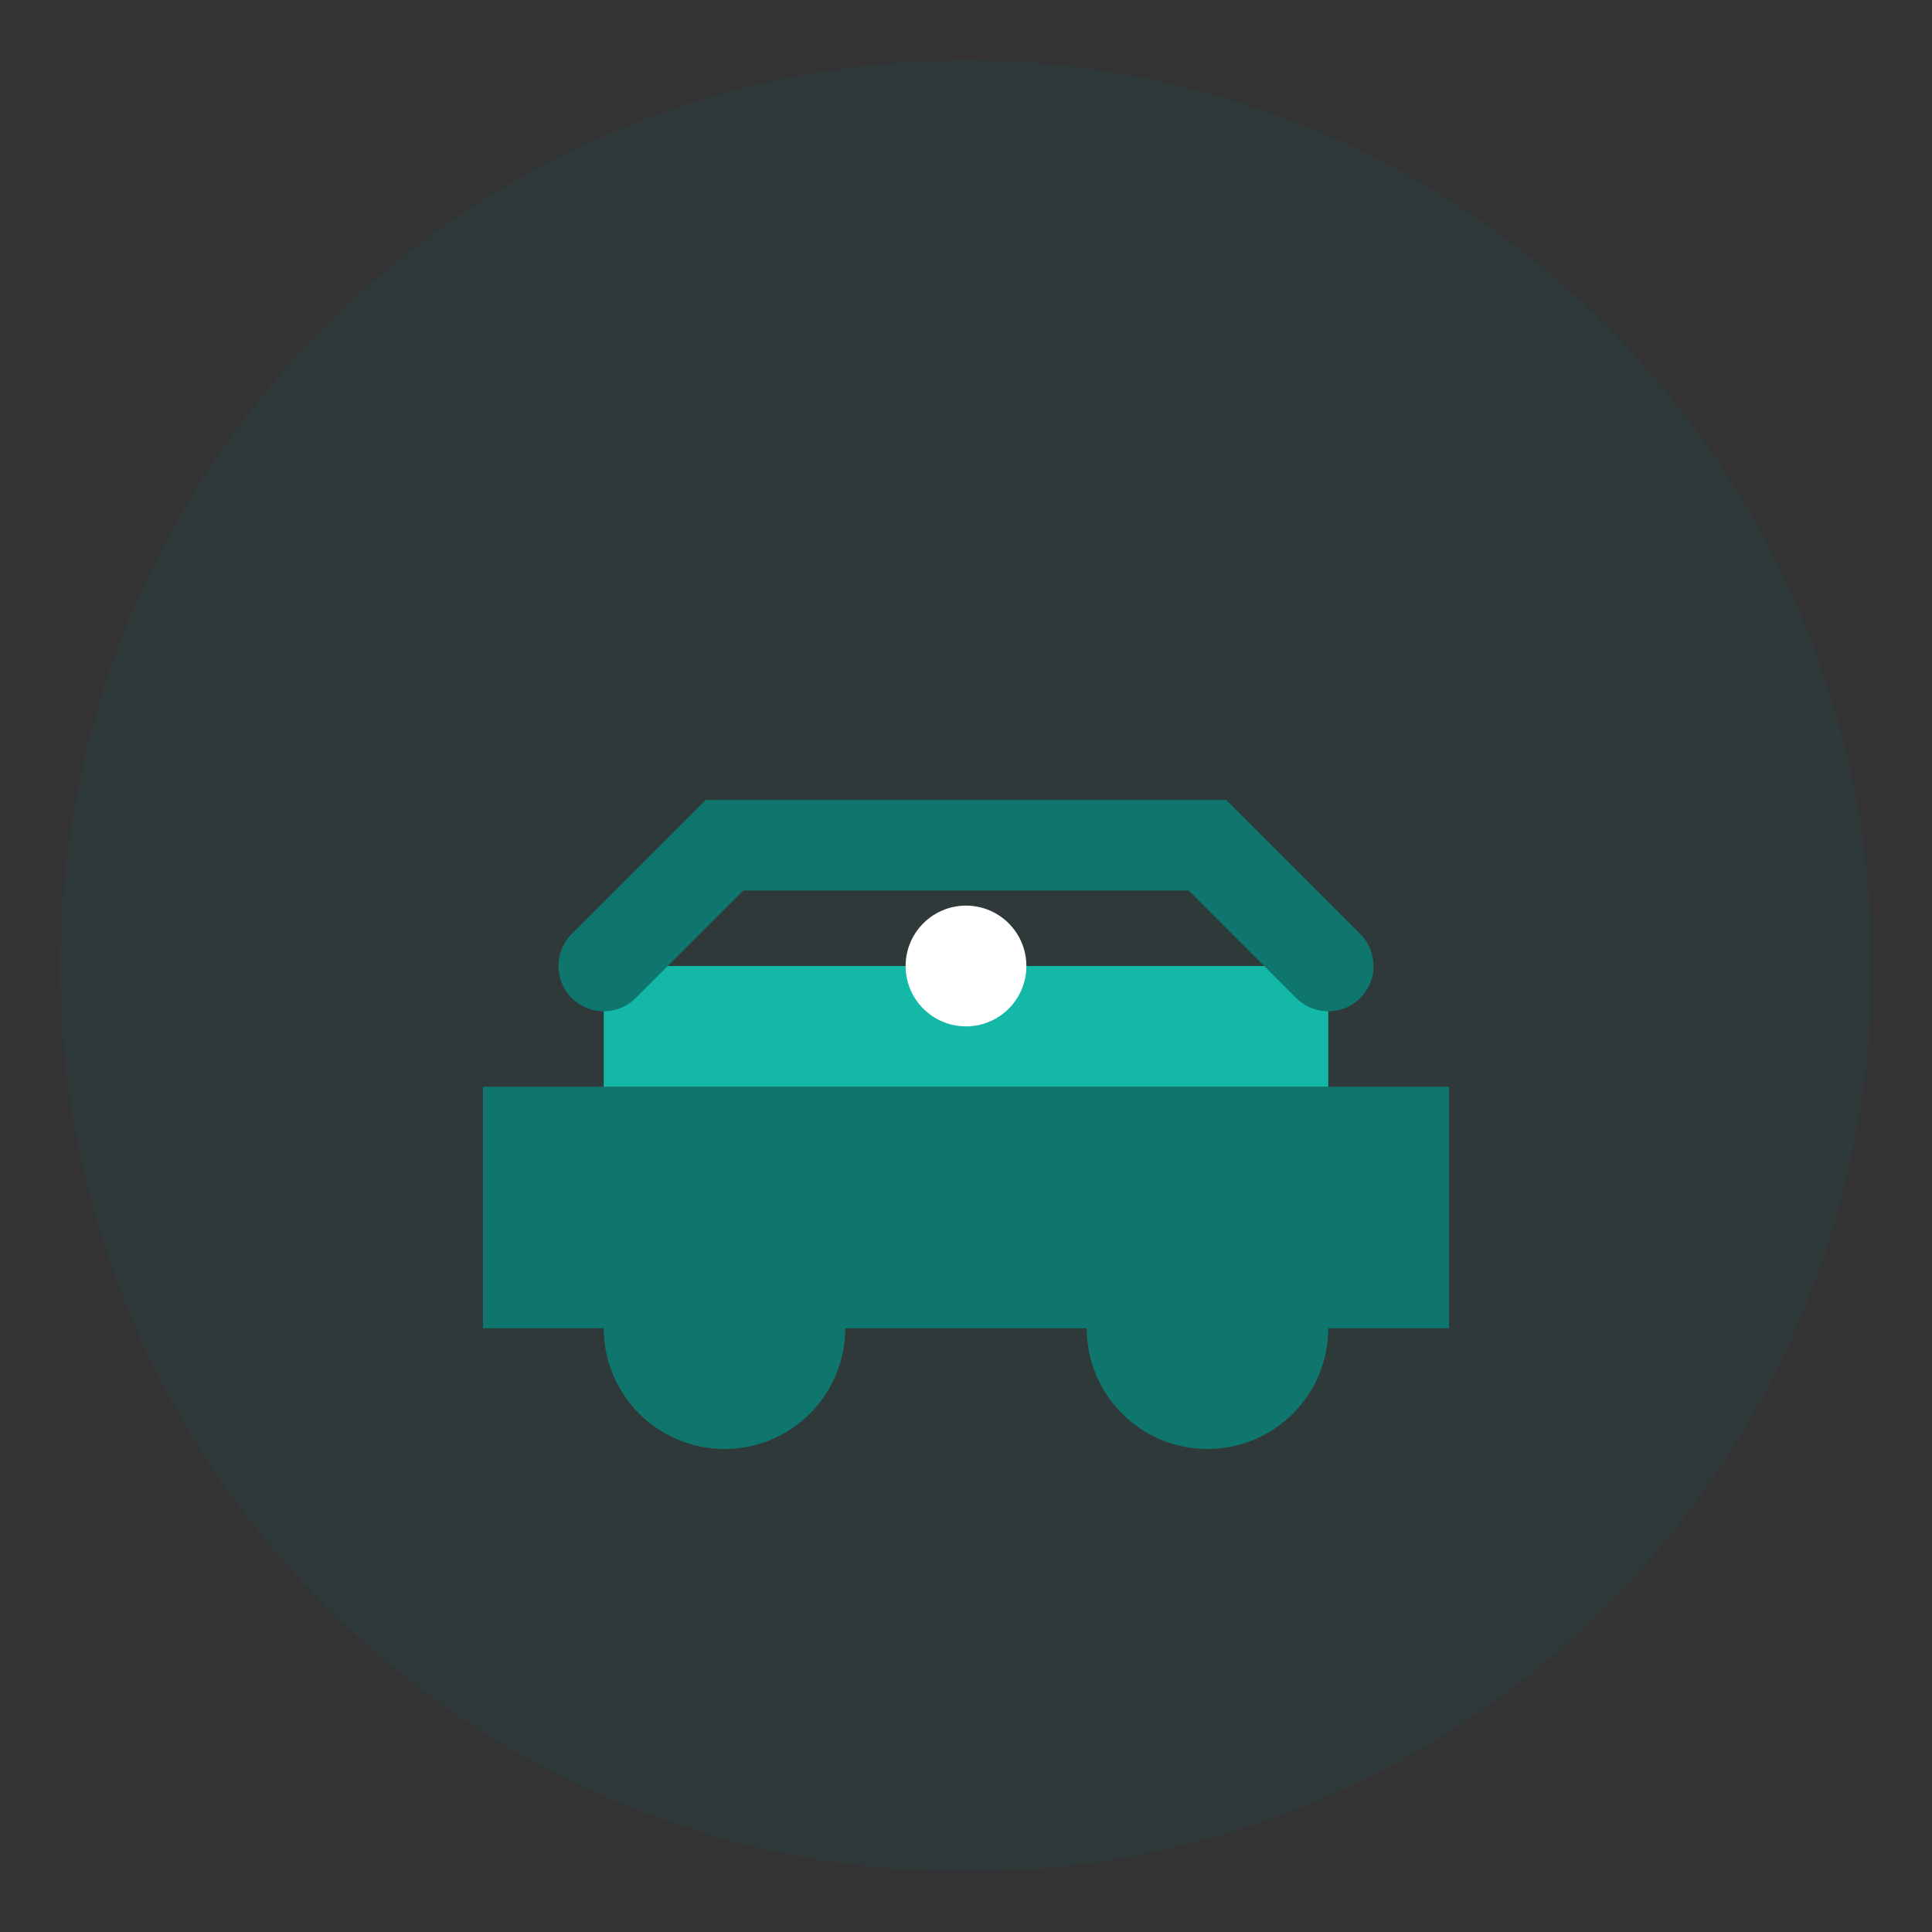 <svg xmlns="http://www.w3.org/2000/svg" viewBox="0 0 64 64" fill="none">
  <rect x="0" y="0" width="64" height="64" fill="#333333" stroke="none"/>
  <circle cx="32" cy="32" r="30" fill="#0F766E" opacity="0.1"/>
  <path d="M16 36H48V44H16V36Z" fill="#0F766E"/>
  <path d="M20 32H44V36H20V32Z" fill="#14B8A6"/>
  <circle cx="24" cy="44" r="4" fill="#0F766E"/>
  <circle cx="40" cy="44" r="4" fill="#0F766E"/>
  <path d="M20 32L24 28H40L44 32" stroke="#0F766E" stroke-width="3" stroke-linecap="round"/>
  <circle cx="32" cy="32" r="2" fill="white"/>
</svg>

